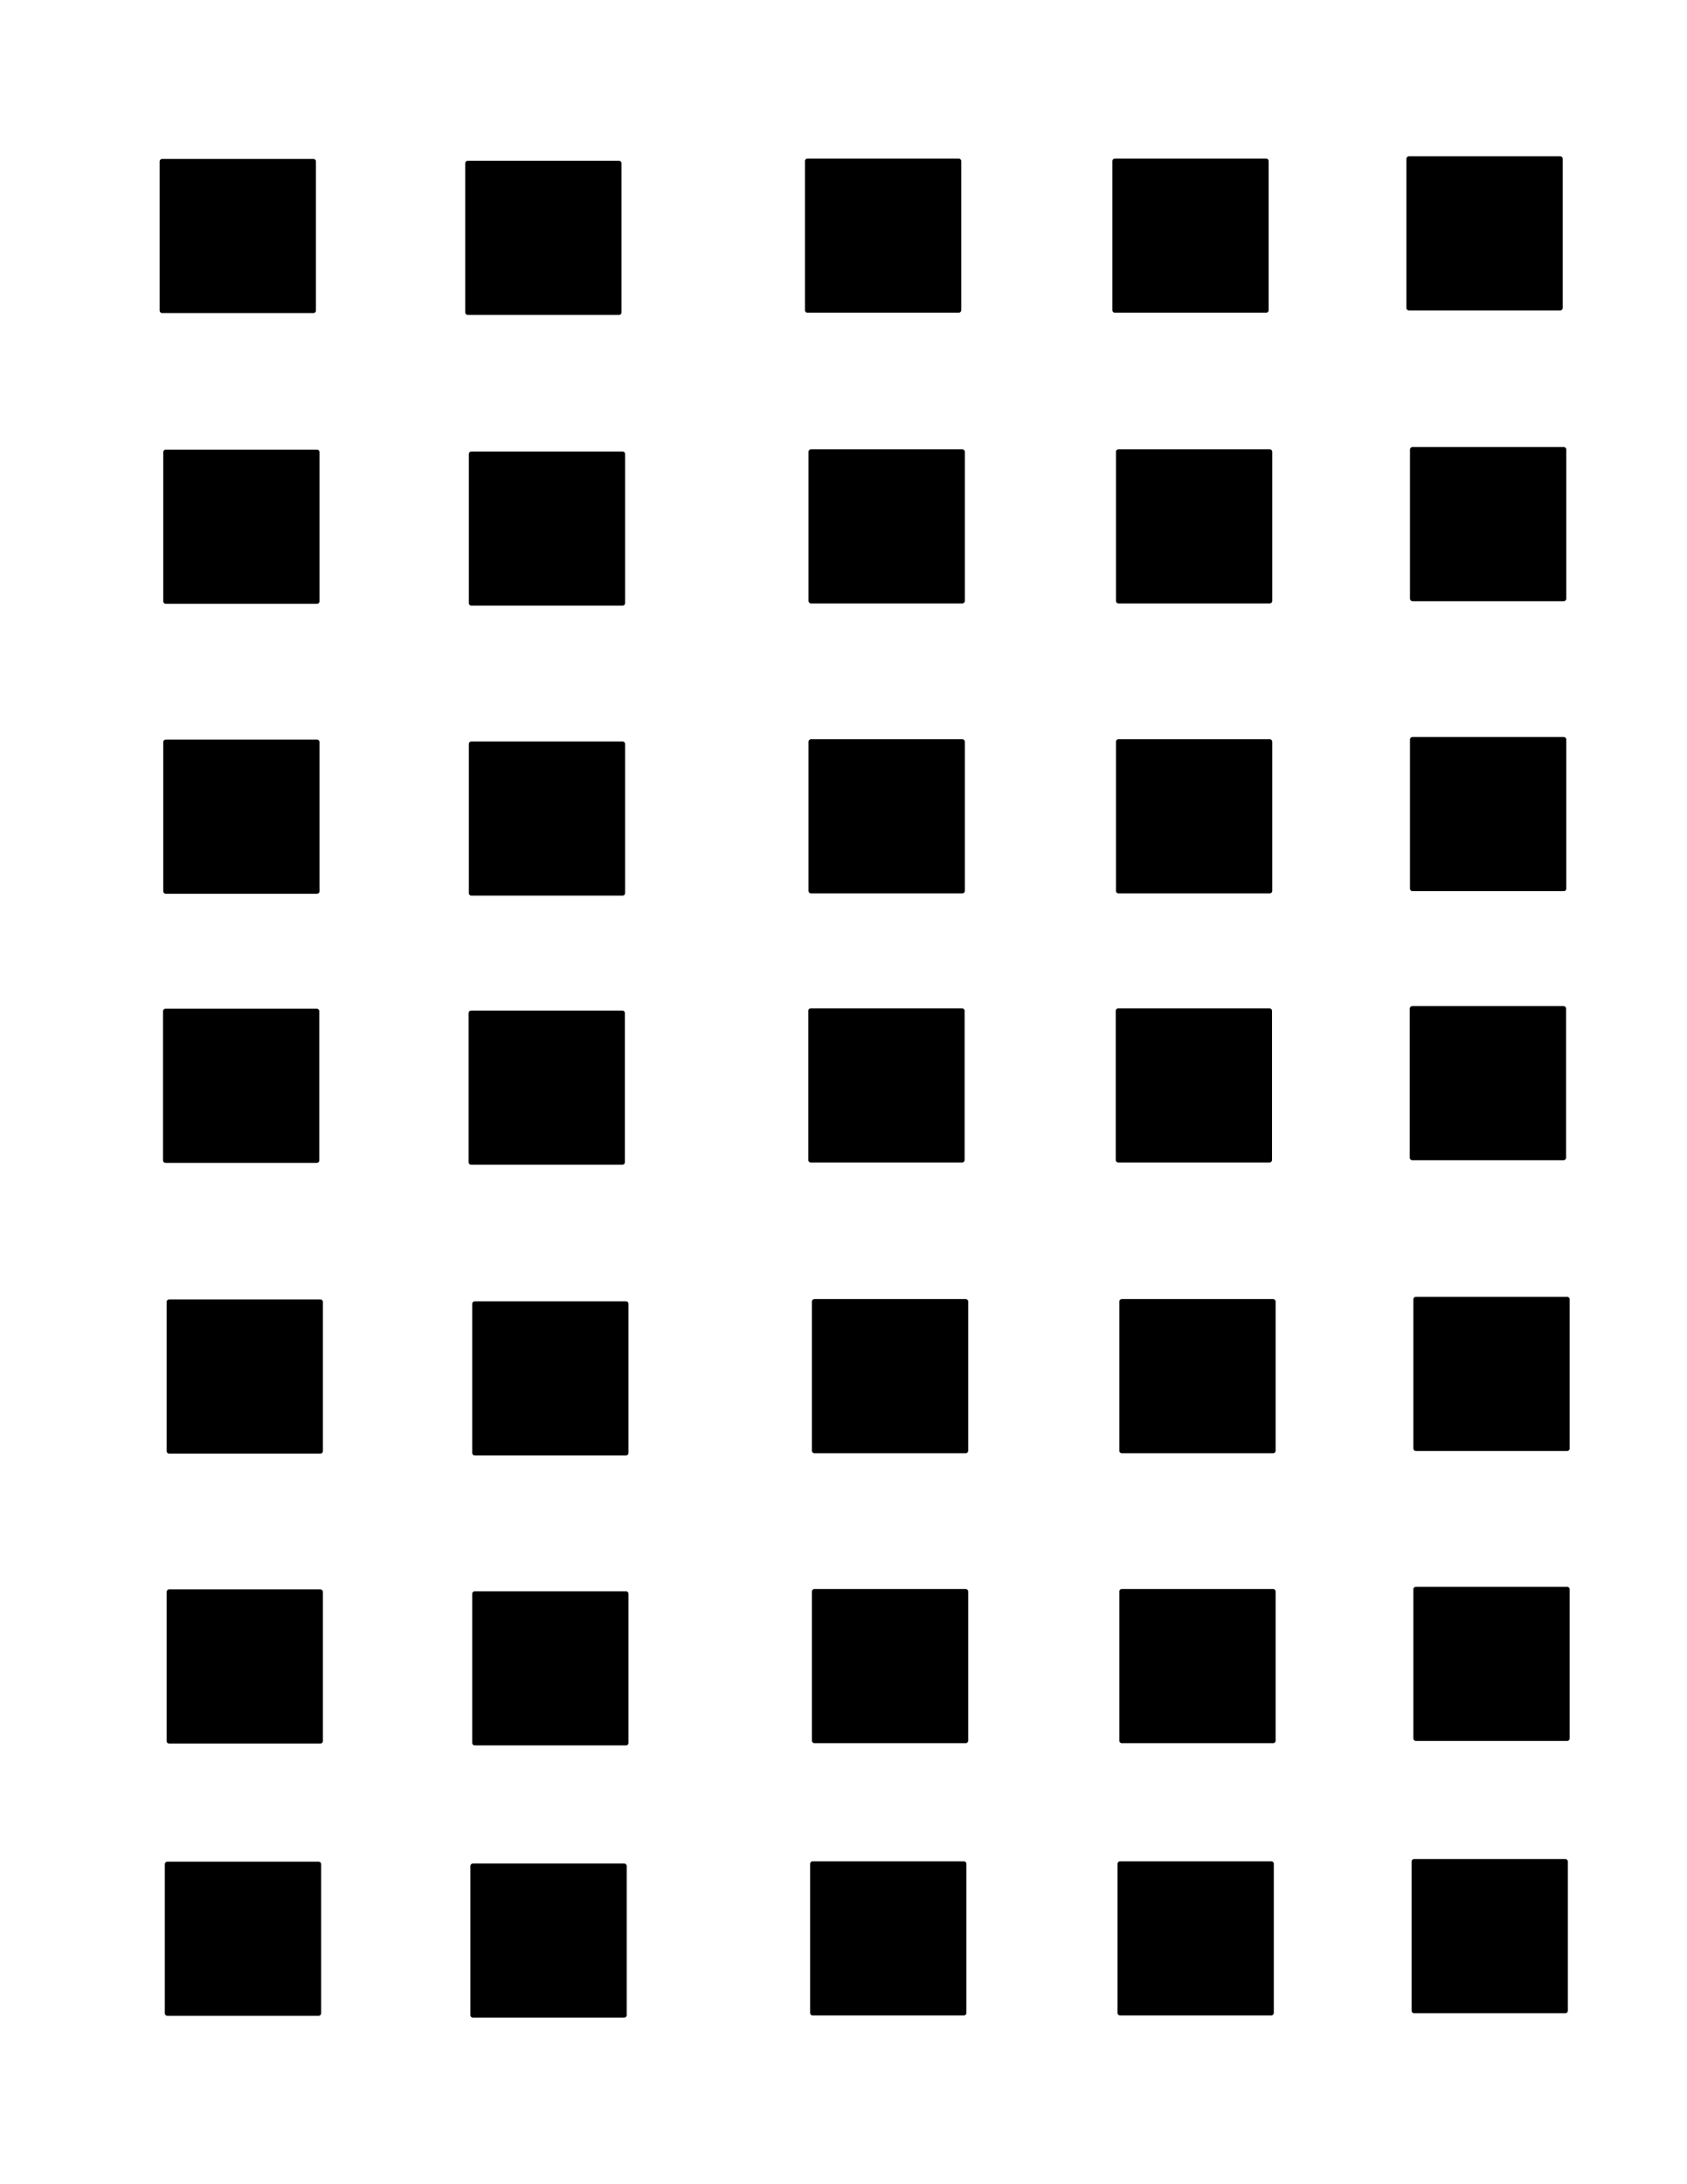 <?xml version="1.0" encoding="UTF-8" standalone="no"?>
<!-- Created with Inkscape (http://www.inkscape.org/) -->

<svg
   xmlns:dc="http://purl.org/dc/elements/1.1/"
   xmlns:cc="http://creativecommons.org/ns#"
   xmlns:rdf="http://www.w3.org/1999/02/22-rdf-syntax-ns#"
   xmlns:svg="http://www.w3.org/2000/svg"
   xmlns="http://www.w3.org/2000/svg"
   xmlns:sodipodi="http://sodipodi.sourceforge.net/DTD/sodipodi-0.dtd"
   xmlns:inkscape="http://www.inkscape.org/namespaces/inkscape"
   width="765"
   height="990"
   id="svg2"
   version="1.1"
   inkscape:version="0.48.4 r9939"
   sodipodi:docname="New document 1">
  <defs
     id="defs4" />
  <sodipodi:namedview
     id="base"
     pagecolor="#ffffff"
     bordercolor="#666666"
     borderopacity="1.0"
     inkscape:pageopacity="0.0"
     inkscape:pageshadow="2"
     inkscape:zoom="0.7"
     inkscape:cx="356.23598"
     inkscape:cy="-3.9328718"
     inkscape:document-units="cm"
     inkscape:current-layer="layer1"
     showgrid="false"
     units="cm"
     inkscape:window-width="1858"
     inkscape:window-height="1058"
     inkscape:window-x="54"
     inkscape:window-y="-8"
     inkscape:window-maximized="1" />
  <g
     inkscape:label="Layer 1"
     inkscape:groupmode="layer"
     id="layer1"
     transform="translate(0,-62.361)">
    <rect
       style="fill:#000000;fill-opacity:1;stroke:#000000;stroke-width:2.282;stroke-linecap:round;stroke-linejoin:round;stroke-miterlimit:4;stroke-opacity:1;stroke-dasharray:none"
       id="rect2985"
       width="68.59"
       height="67.58"
       x="73.539"
       y="135.53" />
    <rect
       style="fill:#000000;fill-opacity:1;stroke:#000000;stroke-width:2.282;stroke-linecap:round;stroke-linejoin:round;stroke-miterlimit:4;stroke-opacity:1;stroke-dasharray:none"
       id="rect2985-1"
       width="68.59"
       height="67.58"
       x="212.111"
       y="136.377" />
    <rect
       style="fill:#000000;fill-opacity:1;stroke:#000000;stroke-width:2.282;stroke-linecap:round;stroke-linejoin:round;stroke-miterlimit:4;stroke-opacity:1;stroke-dasharray:none"
       id="rect2985-7"
       width="68.59"
       height="67.58"
       x="366.159"
       y="135.366" />
    <rect
       style="fill:#000000;fill-opacity:1;stroke:#000000;stroke-width:2.282;stroke-linecap:round;stroke-linejoin:round;stroke-miterlimit:4;stroke-opacity:1;stroke-dasharray:none"
       id="rect2985-4"
       width="68.59"
       height="67.58"
       x="505.56"
       y="135.366" />
    <rect
       style="fill:#000000;fill-opacity:1;stroke:#000000;stroke-width:2.282;stroke-linecap:round;stroke-linejoin:round;stroke-miterlimit:4;stroke-opacity:1;stroke-dasharray:none"
       id="rect2985-0"
       width="68.59"
       height="67.58"
       x="638.9"
       y="134.356" />
    <rect
       style="fill:#000000;fill-opacity:1;stroke:#000000;stroke-width:2.282;stroke-linecap:round;stroke-linejoin:round;stroke-miterlimit:4;stroke-opacity:1;stroke-dasharray:none"
       id="rect2985-9"
       width="68.59"
       height="67.58"
       x="75.167"
       y="267.307" />
    <rect
       style="fill:#000000;fill-opacity:1;stroke:#000000;stroke-width:2.282;stroke-linecap:round;stroke-linejoin:round;stroke-miterlimit:4;stroke-opacity:1;stroke-dasharray:none"
       id="rect2985-1-4"
       width="68.59"
       height="67.58"
       x="213.739"
       y="268.153" />
    <rect
       style="fill:#000000;fill-opacity:1;stroke:#000000;stroke-width:2.282;stroke-linecap:round;stroke-linejoin:round;stroke-miterlimit:4;stroke-opacity:1;stroke-dasharray:none"
       id="rect2985-7-8"
       width="68.59"
       height="67.58"
       x="367.787"
       y="267.143" />
    <rect
       style="fill:#000000;fill-opacity:1;stroke:#000000;stroke-width:2.282;stroke-linecap:round;stroke-linejoin:round;stroke-miterlimit:4;stroke-opacity:1;stroke-dasharray:none"
       id="rect2985-4-8"
       width="68.59"
       height="67.58"
       x="507.189"
       y="267.143" />
    <rect
       style="fill:#000000;fill-opacity:1;stroke:#000000;stroke-width:2.282;stroke-linecap:round;stroke-linejoin:round;stroke-miterlimit:4;stroke-opacity:1;stroke-dasharray:none"
       id="rect2985-0-2"
       width="68.59"
       height="67.58"
       x="640.529"
       y="266.133" />
    <rect
       style="fill:#000000;fill-opacity:1;stroke:#000000;stroke-width:2.282;stroke-linecap:round;stroke-linejoin:round;stroke-miterlimit:4;stroke-opacity:1;stroke-dasharray:none"
       id="rect2985-45"
       width="68.59"
       height="67.58"
       x="75.167"
       y="398.736" />
    <rect
       style="fill:#000000;fill-opacity:1;stroke:#000000;stroke-width:2.282;stroke-linecap:round;stroke-linejoin:round;stroke-miterlimit:4;stroke-opacity:1;stroke-dasharray:none"
       id="rect2985-1-5"
       width="68.59"
       height="67.58"
       x="213.739"
       y="399.582" />
    <rect
       style="fill:#000000;fill-opacity:1;stroke:#000000;stroke-width:2.282;stroke-linecap:round;stroke-linejoin:round;stroke-miterlimit:4;stroke-opacity:1;stroke-dasharray:none"
       id="rect2985-7-1"
       width="68.59"
       height="67.58"
       x="367.787"
       y="398.571" />
    <rect
       style="fill:#000000;fill-opacity:1;stroke:#000000;stroke-width:2.282;stroke-linecap:round;stroke-linejoin:round;stroke-miterlimit:4;stroke-opacity:1;stroke-dasharray:none"
       id="rect2985-4-7"
       width="68.59"
       height="67.58"
       x="507.188"
       y="398.571" />
    <rect
       style="fill:#000000;fill-opacity:1;stroke:#000000;stroke-width:2.282;stroke-linecap:round;stroke-linejoin:round;stroke-miterlimit:4;stroke-opacity:1;stroke-dasharray:none"
       id="rect2985-0-1"
       width="68.59"
       height="67.58"
       x="640.529"
       y="397.561" />
    <rect
       style="fill:#000000;fill-opacity:1;stroke:#000000;stroke-width:2.282;stroke-linecap:round;stroke-linejoin:round;stroke-miterlimit:4;stroke-opacity:1;stroke-dasharray:none"
       id="rect2985-15"
       width="68.59"
       height="67.58"
       x="75.067"
       y="520.704" />
    <rect
       style="fill:#000000;fill-opacity:1;stroke:#000000;stroke-width:2.282;stroke-linecap:round;stroke-linejoin:round;stroke-miterlimit:4;stroke-opacity:1;stroke-dasharray:none"
       id="rect2985-1-2"
       width="68.59"
       height="67.58"
       x="213.639"
       y="521.55" />
    <rect
       style="fill:#000000;fill-opacity:1;stroke:#000000;stroke-width:2.282;stroke-linecap:round;stroke-linejoin:round;stroke-miterlimit:4;stroke-opacity:1;stroke-dasharray:none"
       id="rect2985-7-7"
       width="68.59"
       height="67.58"
       x="367.687"
       y="520.54" />
    <rect
       style="fill:#000000;fill-opacity:1;stroke:#000000;stroke-width:2.282;stroke-linecap:round;stroke-linejoin:round;stroke-miterlimit:4;stroke-opacity:1;stroke-dasharray:none"
       id="rect2985-4-6"
       width="68.59"
       height="67.58"
       x="507.088"
       y="520.54" />
    <rect
       style="fill:#000000;fill-opacity:1;stroke:#000000;stroke-width:2.282;stroke-linecap:round;stroke-linejoin:round;stroke-miterlimit:4;stroke-opacity:1;stroke-dasharray:none"
       id="rect2985-0-14"
       width="68.59"
       height="67.58"
       x="640.429"
       y="519.53" />
    <rect
       style="fill:#000000;fill-opacity:1;stroke:#000000;stroke-width:2.282;stroke-linecap:round;stroke-linejoin:round;stroke-miterlimit:4;stroke-opacity:1;stroke-dasharray:none"
       id="rect2985-9-2"
       width="68.59"
       height="67.58"
       x="76.696"
       y="652.481" />
    <rect
       style="fill:#000000;fill-opacity:1;stroke:#000000;stroke-width:2.282;stroke-linecap:round;stroke-linejoin:round;stroke-miterlimit:4;stroke-opacity:1;stroke-dasharray:none"
       id="rect2985-1-4-3"
       width="68.59"
       height="67.58"
       x="215.268"
       y="653.327" />
    <rect
       style="fill:#000000;fill-opacity:1;stroke:#000000;stroke-width:2.282;stroke-linecap:round;stroke-linejoin:round;stroke-miterlimit:4;stroke-opacity:1;stroke-dasharray:none"
       id="rect2985-7-8-2"
       width="68.59"
       height="67.58"
       x="369.316"
       y="652.317" />
    <rect
       style="fill:#000000;fill-opacity:1;stroke:#000000;stroke-width:2.282;stroke-linecap:round;stroke-linejoin:round;stroke-miterlimit:4;stroke-opacity:1;stroke-dasharray:none"
       id="rect2985-4-8-2"
       width="68.59"
       height="67.58"
       x="508.717"
       y="652.317" />
    <rect
       style="fill:#000000;fill-opacity:1;stroke:#000000;stroke-width:2.282;stroke-linecap:round;stroke-linejoin:round;stroke-miterlimit:4;stroke-opacity:1;stroke-dasharray:none"
       id="rect2985-0-2-1"
       width="68.59"
       height="67.58"
       x="642.057"
       y="651.307" />
    <rect
       style="fill:#000000;fill-opacity:1;stroke:#000000;stroke-width:2.282;stroke-linecap:round;stroke-linejoin:round;stroke-miterlimit:4;stroke-opacity:1;stroke-dasharray:none"
       id="rect2985-45-6"
       width="68.59"
       height="67.58"
       x="76.696"
       y="783.91" />
    <rect
       style="fill:#000000;fill-opacity:1;stroke:#000000;stroke-width:2.282;stroke-linecap:round;stroke-linejoin:round;stroke-miterlimit:4;stroke-opacity:1;stroke-dasharray:none"
       id="rect2985-1-5-8"
       width="68.59"
       height="67.58"
       x="215.268"
       y="784.756" />
    <rect
       style="fill:#000000;fill-opacity:1;stroke:#000000;stroke-width:2.282;stroke-linecap:round;stroke-linejoin:round;stroke-miterlimit:4;stroke-opacity:1;stroke-dasharray:none"
       id="rect2985-7-1-5"
       width="68.59"
       height="67.58"
       x="369.316"
       y="783.745" />
    <rect
       style="fill:#000000;fill-opacity:1;stroke:#000000;stroke-width:2.282;stroke-linecap:round;stroke-linejoin:round;stroke-miterlimit:4;stroke-opacity:1;stroke-dasharray:none"
       id="rect2985-4-7-7"
       width="68.59"
       height="67.58"
       x="508.717"
       y="783.745" />
    <rect
       style="fill:#000000;fill-opacity:1;stroke:#000000;stroke-width:2.282;stroke-linecap:round;stroke-linejoin:round;stroke-miterlimit:4;stroke-opacity:1;stroke-dasharray:none"
       id="rect2985-0-1-6"
       width="68.59"
       height="67.58"
       x="642.057"
       y="782.735" />
    <rect
       style="fill:#000000;fill-opacity:1;stroke:#000000;stroke-width:2.282;stroke-linecap:round;stroke-linejoin:round;stroke-miterlimit:4;stroke-opacity:1;stroke-dasharray:none"
       id="rect2985-45-6-1"
       width="68.59"
       height="67.58"
       x="75.882"
       y="907.307" />
    <rect
       style="fill:#000000;fill-opacity:1;stroke:#000000;stroke-width:2.282;stroke-linecap:round;stroke-linejoin:round;stroke-miterlimit:4;stroke-opacity:1;stroke-dasharray:none"
       id="rect2985-1-5-8-8"
       width="68.59"
       height="67.58"
       x="214.453"
       y="908.153" />
    <rect
       style="fill:#000000;fill-opacity:1;stroke:#000000;stroke-width:2.282;stroke-linecap:round;stroke-linejoin:round;stroke-miterlimit:4;stroke-opacity:1;stroke-dasharray:none"
       id="rect2985-7-1-5-9"
       width="68.59"
       height="67.58"
       x="368.502"
       y="907.143" />
    <rect
       style="fill:#000000;fill-opacity:1;stroke:#000000;stroke-width:2.282;stroke-linecap:round;stroke-linejoin:round;stroke-miterlimit:4;stroke-opacity:1;stroke-dasharray:none"
       id="rect2985-4-7-7-2"
       width="68.59"
       height="67.58"
       x="507.903"
       y="907.143" />
    <rect
       style="fill:#000000;fill-opacity:1;stroke:#000000;stroke-width:2.282;stroke-linecap:round;stroke-linejoin:round;stroke-miterlimit:4;stroke-opacity:1;stroke-dasharray:none"
       id="rect2985-0-1-6-7"
       width="68.59"
       height="67.58"
       x="641.243"
       y="906.133" />
  </g>
</svg>
